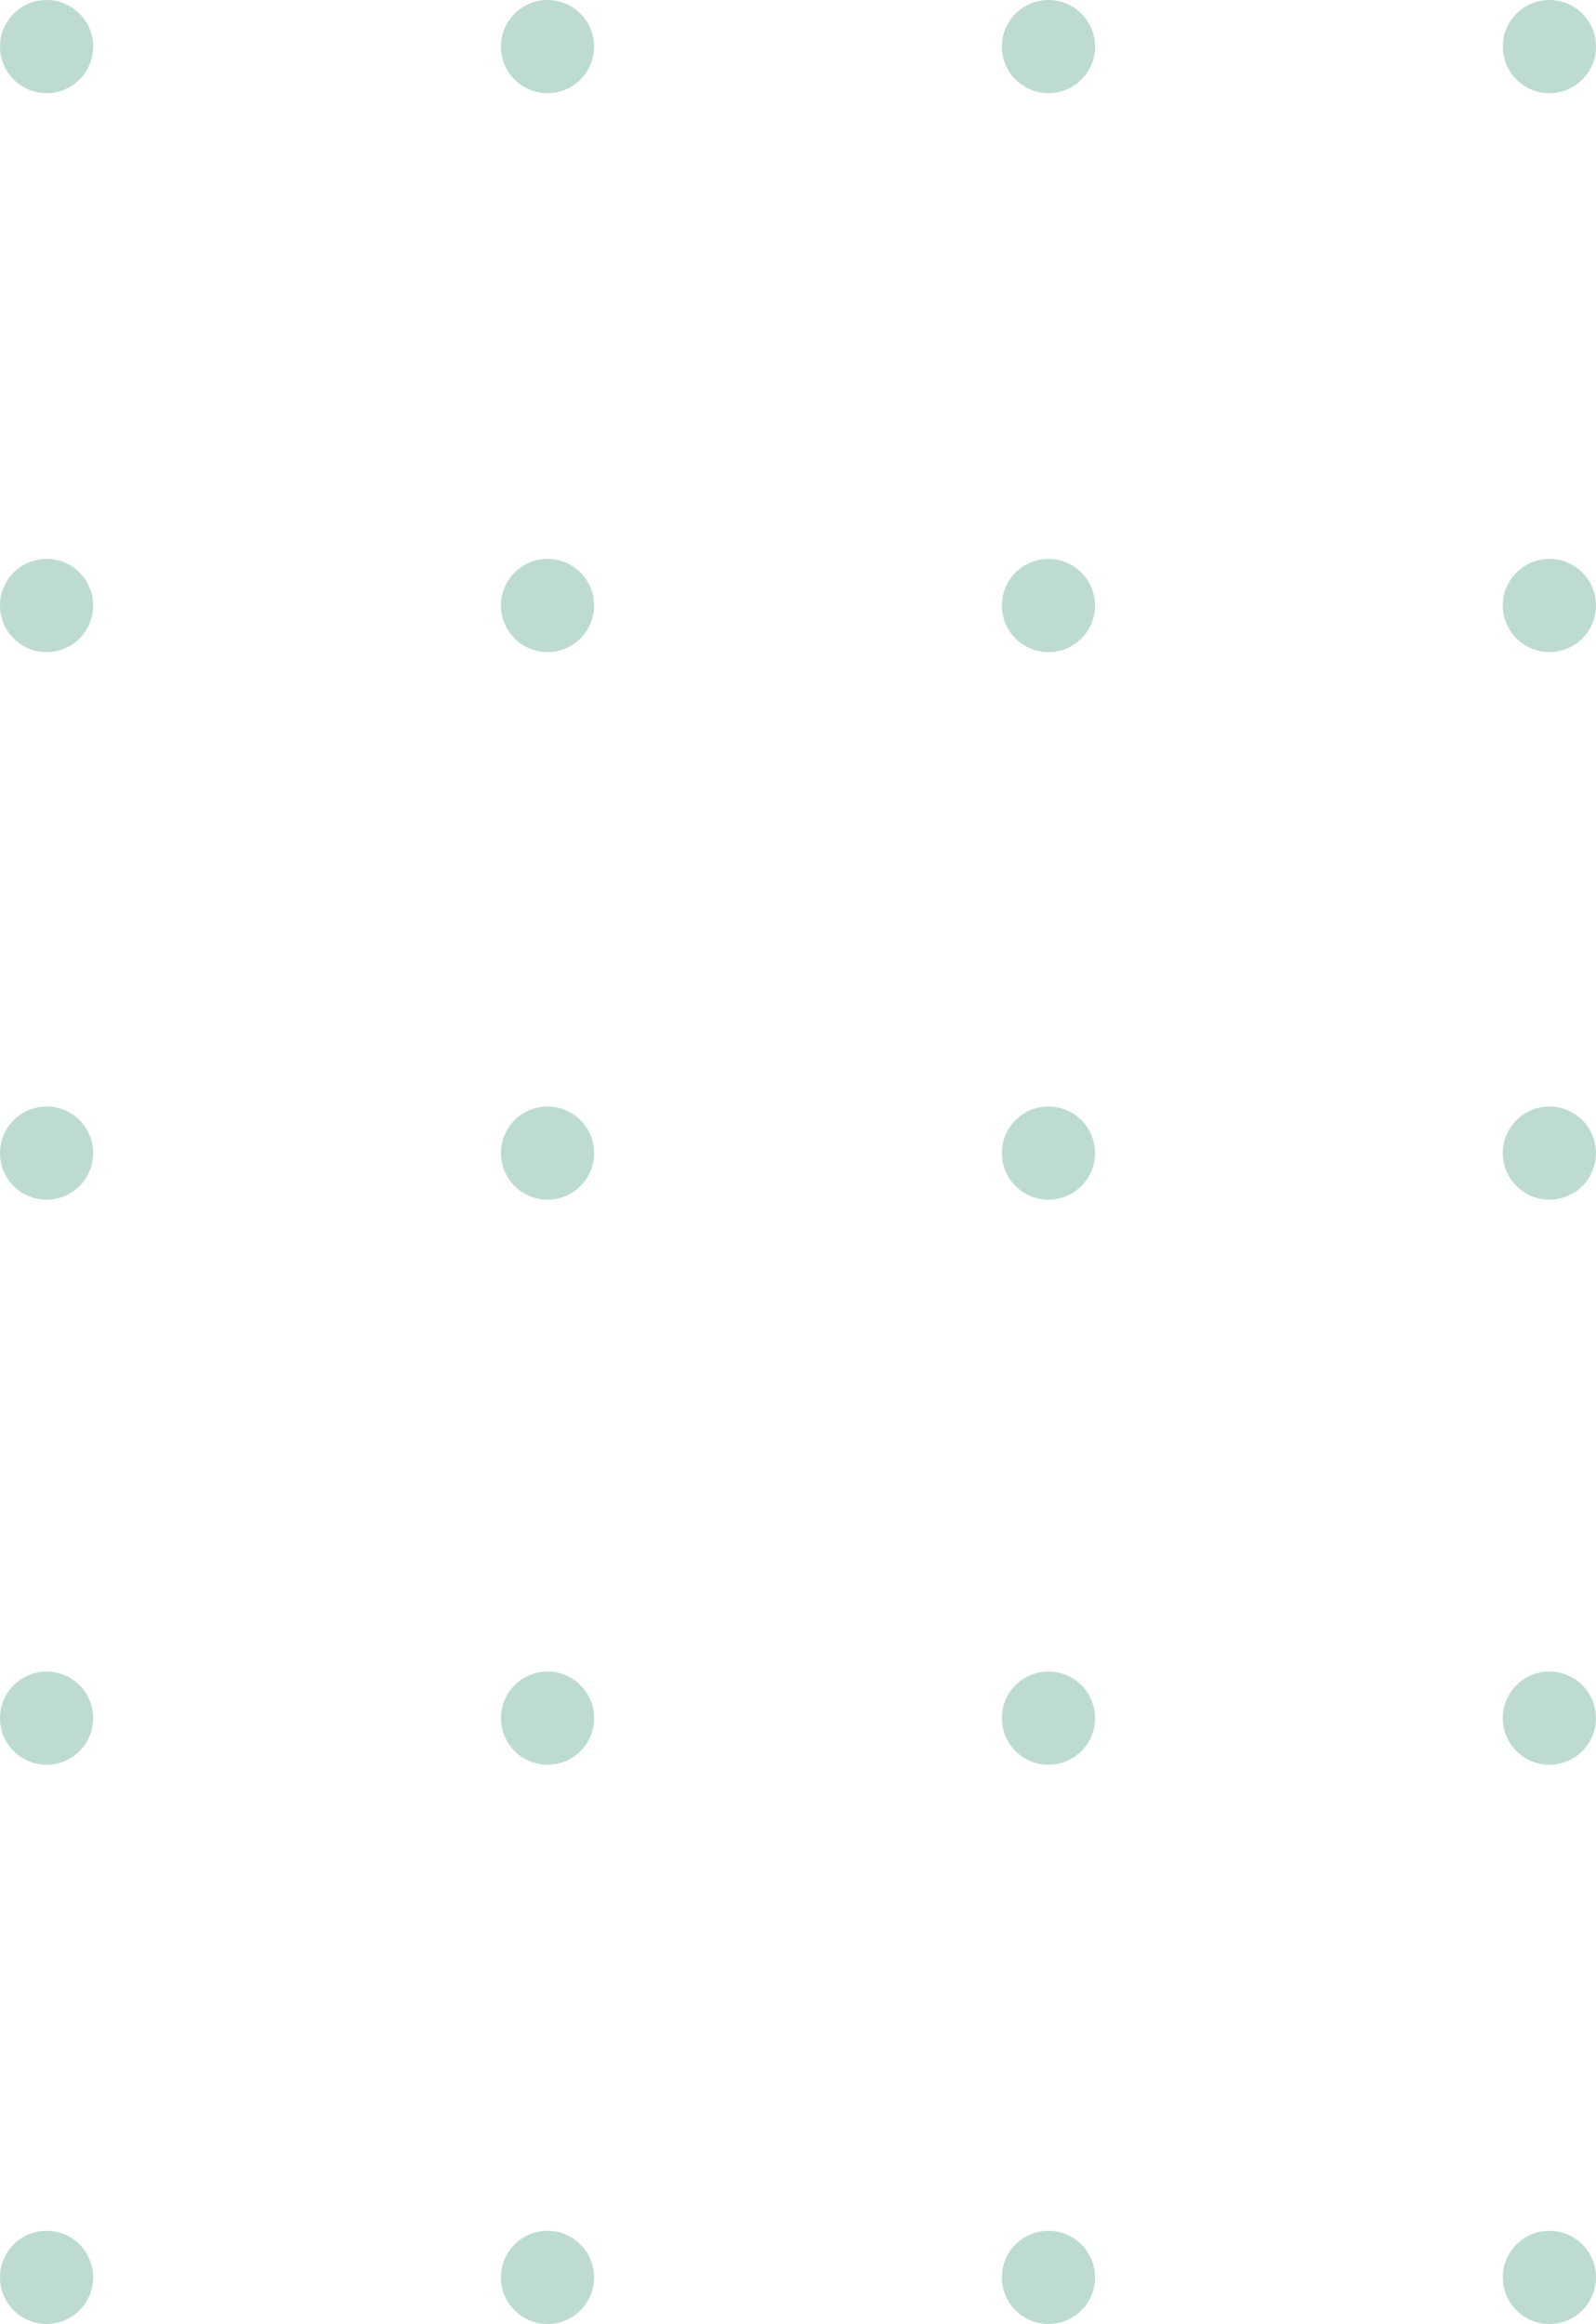<svg xmlns="http://www.w3.org/2000/svg" width="87.008" height="126.684" viewBox="0 0 87.008 126.684">
  <g id="Group_26949" data-name="Group 26949" transform="translate(-1725.18 -3583.588)" opacity="0.33">
    <g id="Group_1090" data-name="Group 1090" transform="translate(1725.18 3583.588)">
      <circle id="Ellipse_29" data-name="Ellipse 29" cx="2.54" cy="2.54" r="2.54" fill="#38946c"/>
      <circle id="Ellipse_30" data-name="Ellipse 30" cx="2.54" cy="2.54" r="2.54" transform="translate(27.309)" fill="#38946c"/>
      <circle id="Ellipse_31" data-name="Ellipse 31" cx="2.54" cy="2.54" r="2.54" transform="translate(54.618)" fill="#38946c"/>
      <circle id="Ellipse_32" data-name="Ellipse 32" cx="2.54" cy="2.54" r="2.54" transform="translate(81.927)" fill="#38946c"/>
    </g>
    <g id="Group_1091" data-name="Group 1091" transform="translate(1725.18 3614.055)">
      <circle id="Ellipse_33" data-name="Ellipse 33" cx="2.54" cy="2.54" r="2.54" fill="#38946c"/>
      <circle id="Ellipse_34" data-name="Ellipse 34" cx="2.54" cy="2.54" r="2.54" transform="translate(27.309)" fill="#38946c"/>
      <circle id="Ellipse_35" data-name="Ellipse 35" cx="2.54" cy="2.54" r="2.54" transform="translate(54.618)" fill="#38946c"/>
      <circle id="Ellipse_36" data-name="Ellipse 36" cx="2.54" cy="2.54" r="2.54" transform="translate(81.927)" fill="#38946c"/>
    </g>
    <g id="Group_1092" data-name="Group 1092" transform="translate(1725.18 3643.904)">
      <circle id="Ellipse_37" data-name="Ellipse 37" cx="2.54" cy="2.54" r="2.54" fill="#38946c"/>
      <circle id="Ellipse_38" data-name="Ellipse 38" cx="2.54" cy="2.54" r="2.54" transform="translate(27.309)" fill="#38946c"/>
      <circle id="Ellipse_39" data-name="Ellipse 39" cx="2.54" cy="2.54" r="2.54" transform="translate(54.618)" fill="#38946c"/>
      <circle id="Ellipse_40" data-name="Ellipse 40" cx="2.54" cy="2.54" r="2.54" transform="translate(81.927)" fill="#38946c"/>
    </g>
    <g id="Group_1093" data-name="Group 1093" transform="translate(1725.18 3674.706)">
      <circle id="Ellipse_41" data-name="Ellipse 41" cx="2.54" cy="2.54" r="2.54" fill="#38946c"/>
      <circle id="Ellipse_42" data-name="Ellipse 42" cx="2.54" cy="2.54" r="2.54" transform="translate(27.309)" fill="#38946c"/>
      <circle id="Ellipse_43" data-name="Ellipse 43" cx="2.54" cy="2.54" r="2.54" transform="translate(54.618)" fill="#38946c"/>
      <circle id="Ellipse_44" data-name="Ellipse 44" cx="2.54" cy="2.54" r="2.54" transform="translate(81.927)" fill="#38946c"/>
    </g>
    <g id="Group_1094" data-name="Group 1094" transform="translate(1725.18 3705.191)">
      <circle id="Ellipse_45" data-name="Ellipse 45" cx="2.54" cy="2.54" r="2.54" fill="#38946c"/>
      <circle id="Ellipse_46" data-name="Ellipse 46" cx="2.54" cy="2.54" r="2.54" transform="translate(27.309)" fill="#38946c"/>
      <circle id="Ellipse_47" data-name="Ellipse 47" cx="2.54" cy="2.54" r="2.54" transform="translate(54.618)" fill="#38946c"/>
      <circle id="Ellipse_48" data-name="Ellipse 48" cx="2.54" cy="2.54" r="2.54" transform="translate(81.927)" fill="#38946c"/>
    </g>
  </g>
</svg>
